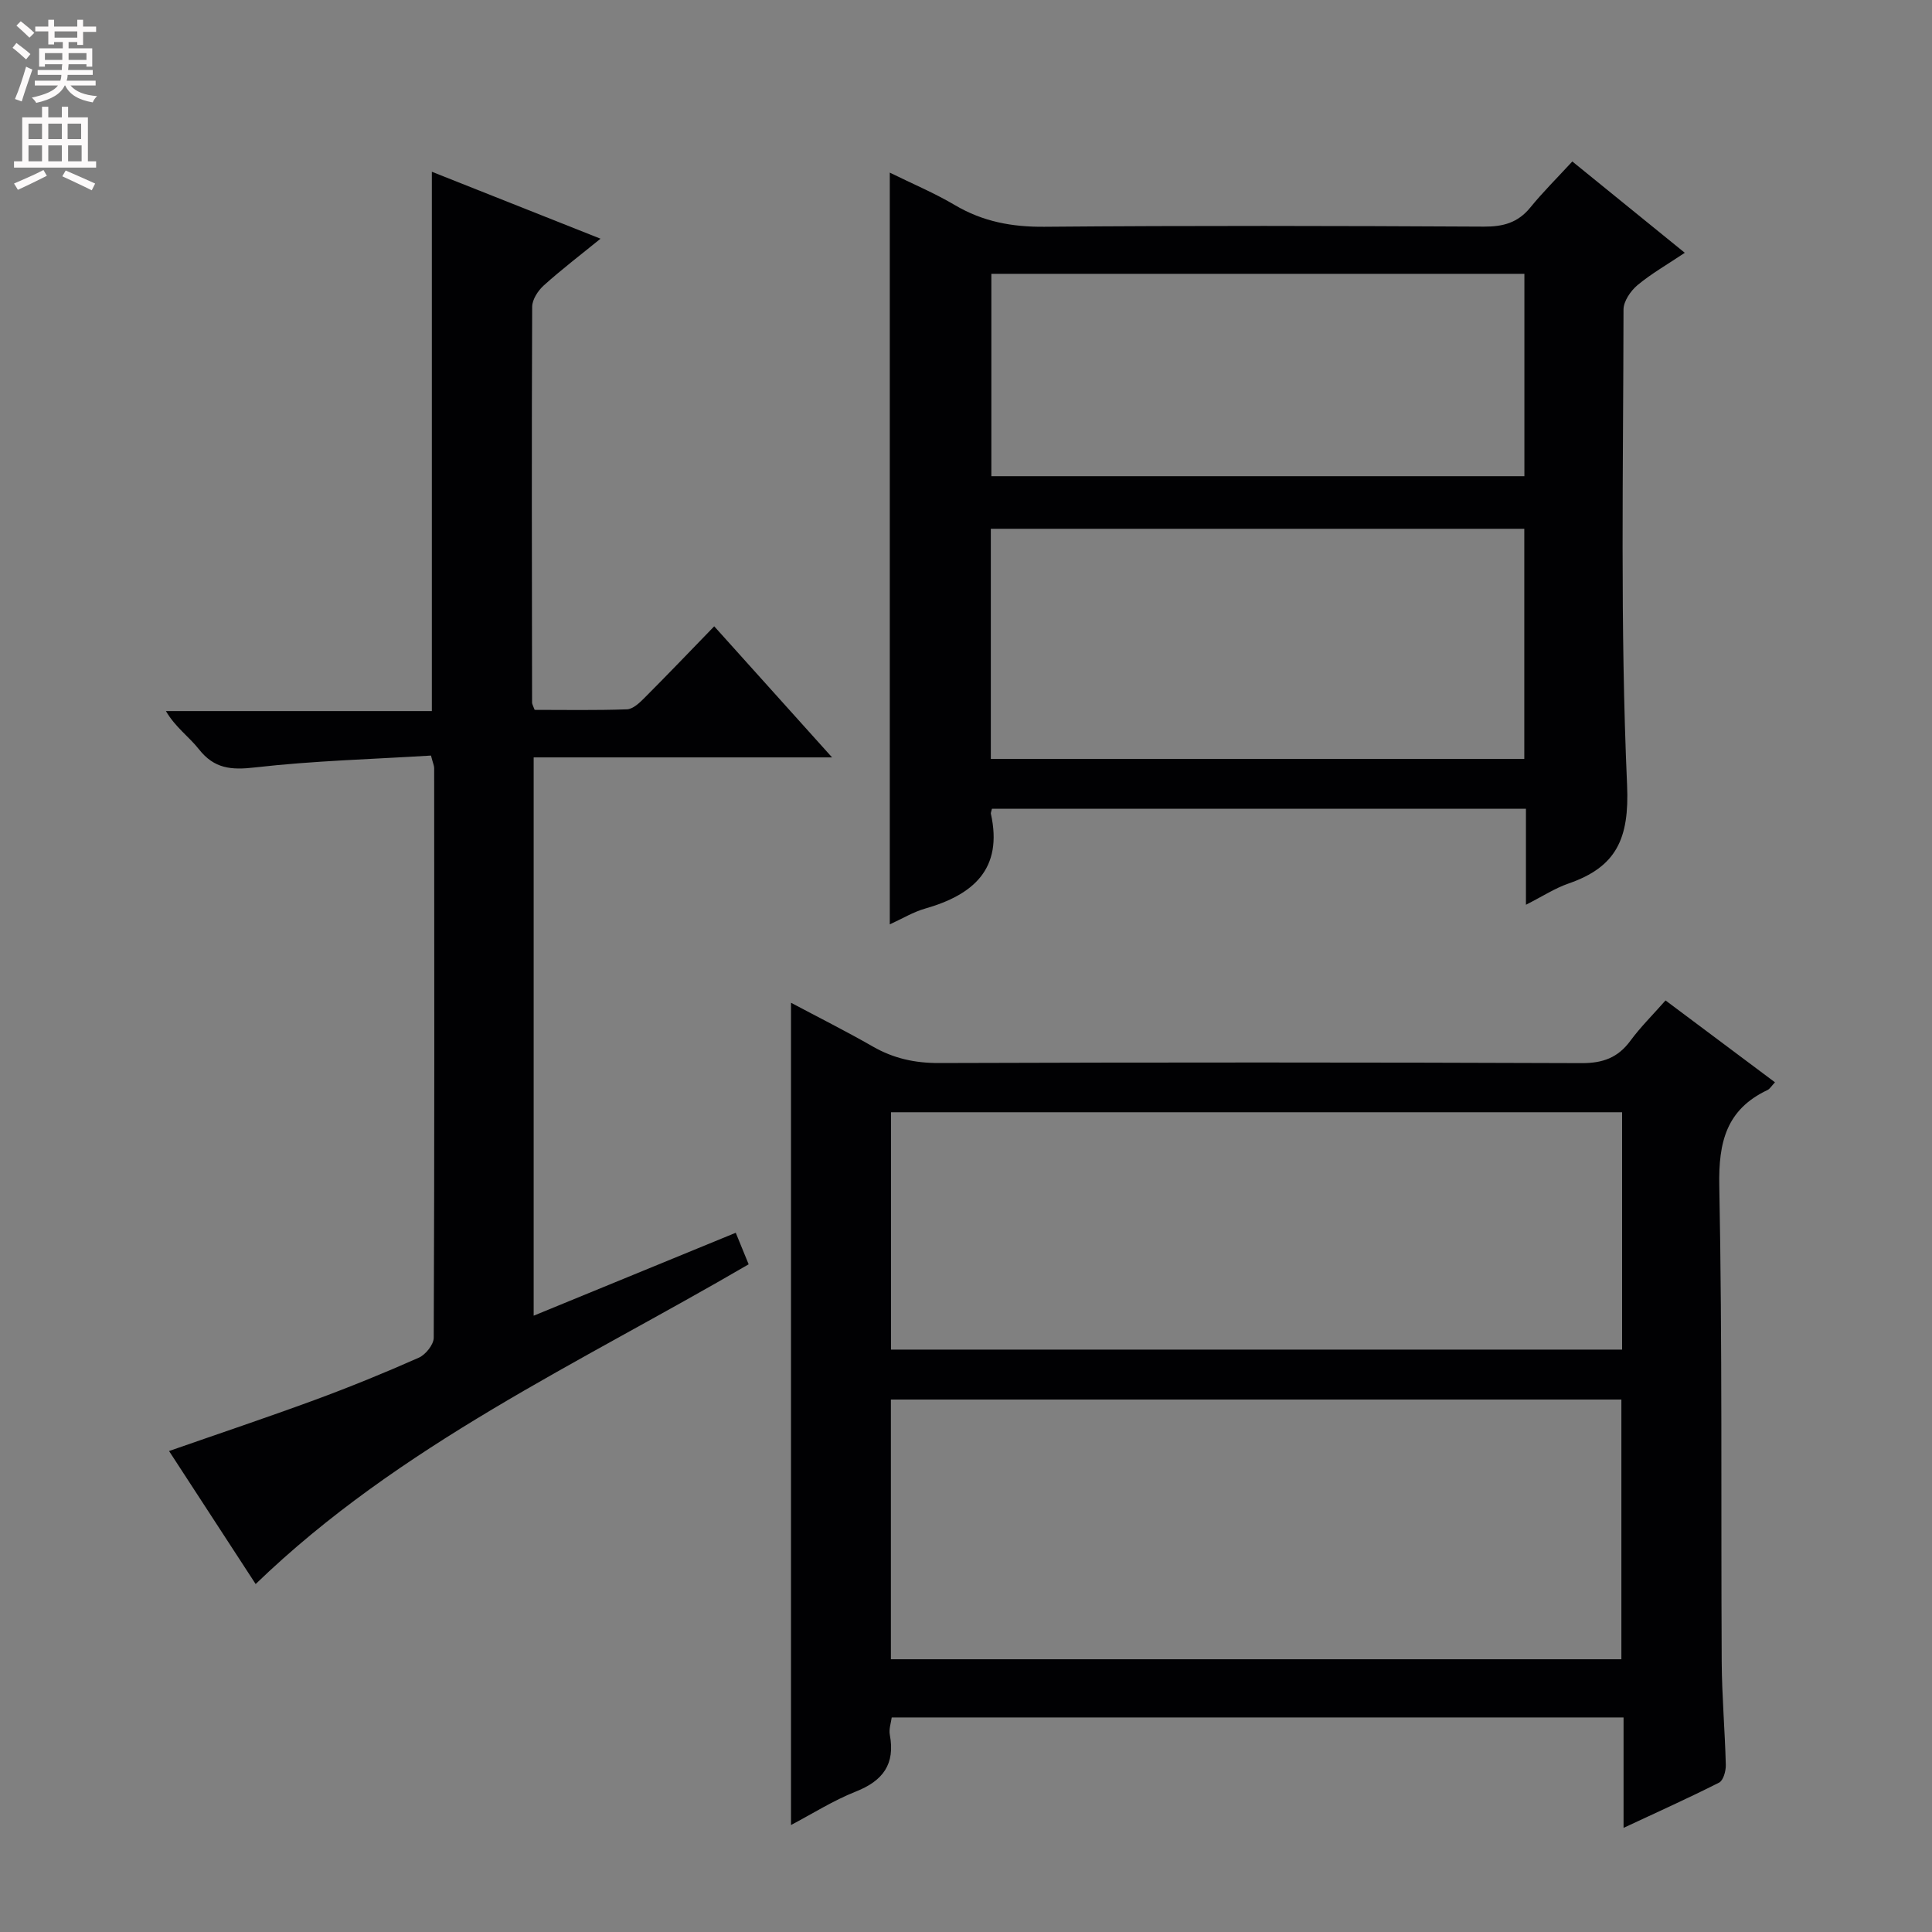 <svg enable-background="new 0 0 400 400" viewBox="0 0 400 400" xmlns="http://www.w3.org/2000/svg"><rect x="0" y="0" width="400" height="400" fill="#808080" stroke="none"/><g fill="#010103"><path d="m336.14 378.44c0-7.96 0-15.21 0-22.86-50.62 0-100.85 0-151.52 0-.14 1.1-.62 2.42-.39 3.6 1.13 6.05-1.4 9.5-7.01 11.73-4.72 1.87-9.08 4.64-13.45 6.94 0-56.76 0-113.2 0-170.24 5.66 3.01 11.4 5.89 16.95 9.07 4.31 2.47 8.72 3.43 13.73 3.41 44.33-.15 88.66-.15 132.98.02 4.42.02 7.55-1.12 10.14-4.65 2.06-2.8 4.56-5.27 7.26-8.33 7.55 5.65 14.94 11.18 22.66 16.95-.72.76-1.05 1.36-1.55 1.6-8.52 4.03-10.16 10.79-9.98 19.84.64 32.82.33 65.65.5 98.47.04 7.14.67 14.28.85 21.43.03 1.24-.51 3.2-1.39 3.65-6.32 3.2-12.78 6.1-19.78 9.37zm-151.69-88.68v53.77h151.24c0-18.15 0-35.91 0-53.77-50.57 0-100.81 0-151.24 0zm151.39-59.48c-50.73 0-100.94 0-151.37 0v49.14h151.37c0-16.51 0-32.63 0-49.14z"/><path d="m205.37 167.45c-.16.68-.26.86-.22 1.01 2.55 11.48-3.65 16.81-13.63 19.66-2.46.7-4.73 2.09-7.3 3.26 0-52.1 0-103.59 0-155.64 4.66 2.3 9.25 4.22 13.49 6.73 5.79 3.42 11.81 4.54 18.53 4.48 30.33-.26 60.66-.19 91-.03 3.98.02 7.02-.81 9.58-3.94 2.62-3.22 5.58-6.15 8.71-9.55 8.03 6.52 15.46 12.55 23.29 18.91-3.59 2.4-6.9 4.29-9.79 6.69-1.42 1.19-2.89 3.33-2.9 5.05-.04 32.83-.71 65.69.74 98.46.49 11.14-2.23 16.96-12.14 20.39-2.78.96-5.31 2.62-8.8 4.39 0-3.83 0-7.05 0-10.27 0-3.12 0-6.24 0-9.61-37.15.01-73.73.01-110.56.01zm-.23-10.32h110.45c0-16.2 0-31.94 0-47.65-37.03 0-73.71 0-110.45 0zm.11-58.54h110.36c0-14.17 0-27.92 0-41.9-36.92 0-73.51 0-110.36 0z"/><path d="m110.49 272.4c14.09-5.78 27.84-11.43 41.84-17.17 1 2.44 1.8 4.39 2.67 6.53-35.04 20.46-72.22 37.38-102.07 66.2-5.8-8.91-11.77-18.08-17.93-27.54 10.16-3.55 20.14-6.89 30.02-10.52 7.32-2.69 14.55-5.64 21.68-8.8 1.41-.62 3.09-2.71 3.1-4.13.16-39.32.12-78.64.09-117.96 0-.46-.23-.93-.66-2.58-12.05.75-24.31 1.07-36.45 2.46-4.93.57-8.43.26-11.6-3.77-2.03-2.58-4.86-4.53-6.83-7.9h55.06c0-37.34 0-74.06 0-111.66 11.5 4.56 22.93 9.1 34.92 13.86-4.15 3.38-8.09 6.38-11.75 9.68-1.19 1.07-2.39 2.91-2.4 4.41-.12 27.32-.06 54.65-.02 81.97 0 .3.2.6.53 1.49 6.23 0 12.67.12 19.1-.11 1.24-.04 2.6-1.32 3.6-2.33 4.7-4.71 9.31-9.52 14.48-14.86 8.19 9.1 16 17.8 24.4 27.14-20.95 0-41.16 0-61.78 0z"/></g><path d="m2.6 9.9.8-1c.9.7 1.9 1.4 2.9 2.3l-.9 1.1c-1.1-1-2-1.8-2.8-2.4zm.5 10.6c.9-2.1 1.6-4.3 2.3-6.7.4.2.8.4 1.3.6-.7 2.1-1.5 4.3-2.2 6.6zm.3-15.2.9-.9c1 .8 2 1.6 2.8 2.4l-1 1c-.9-.9-1.8-1.7-2.7-2.5zm12.6-1.2h1.2v1.4h2.7v1.1h-2.7v2.7h-1.2v-.6h-1.8v1.3h4.9v3.8h-1.2v-.5h-3.7c0 .4-.1.9-.1 1.2h5.1v1h-5.2c0 .5-.1.9-.2 1.2h6v1h-5.2c1.1 1.3 2.9 2 5.5 2.2-.4.4-.7.8-.9 1.3-2.9-.5-4.8-1.6-5.7-3.5h-.1c-.8 1.7-2.7 2.9-5.9 3.6-.2-.4-.6-.8-.9-1.1 2.8-.6 4.6-1.4 5.4-2.5h-4.8v-1h5.3c.1-.3.2-.7.2-1.2h-4.9v-1h5c0-.4 0-.8.1-1.2h-3.6v.5h-1.2v-3.8h4.9v-1.3h-1.8v.5h-1.2v-2.7h-2.7v-1h2.7v-1.4h1.2v1.4h4.8zm-6.7 8.3h3.6c0-.4 0-.9 0-1.4h-3.6zm1.9-4.6h4.8v-1.3h-4.7v1.3zm6.7 3.2h-3.7v1.4h3.7z" fill="#fcfafa"/><path d="m8.7 22.1h1.3v2.2h2.8v-2.2h1.3v2.2h4.1v9.1h1.7v1.3h-17v-1.3h1.7v-9.1h4.1zm.3 13.1.7 1.2c-1.8.9-3.8 1.9-6 2.9-.2-.4-.5-.8-.8-1.3 2.3-1 4.4-1.9 6.1-2.8zm-3.1-6.4h2.8v-3.2h-2.8zm0 4.6h2.8v-3.3h-2.8zm4.1-4.6h2.8v-3.2h-2.8zm0 4.6h2.8v-3.3h-2.8zm3.6 1.9c2.1.9 4.1 1.8 6.1 2.7l-.7 1.4c-2.2-1.1-4.2-2-6.1-2.9zm3.2-9.7h-2.8v3.2h2.8zm-2.7 7.8h2.8v-3.3h-2.8z" fill="#fcfafa"/></svg>